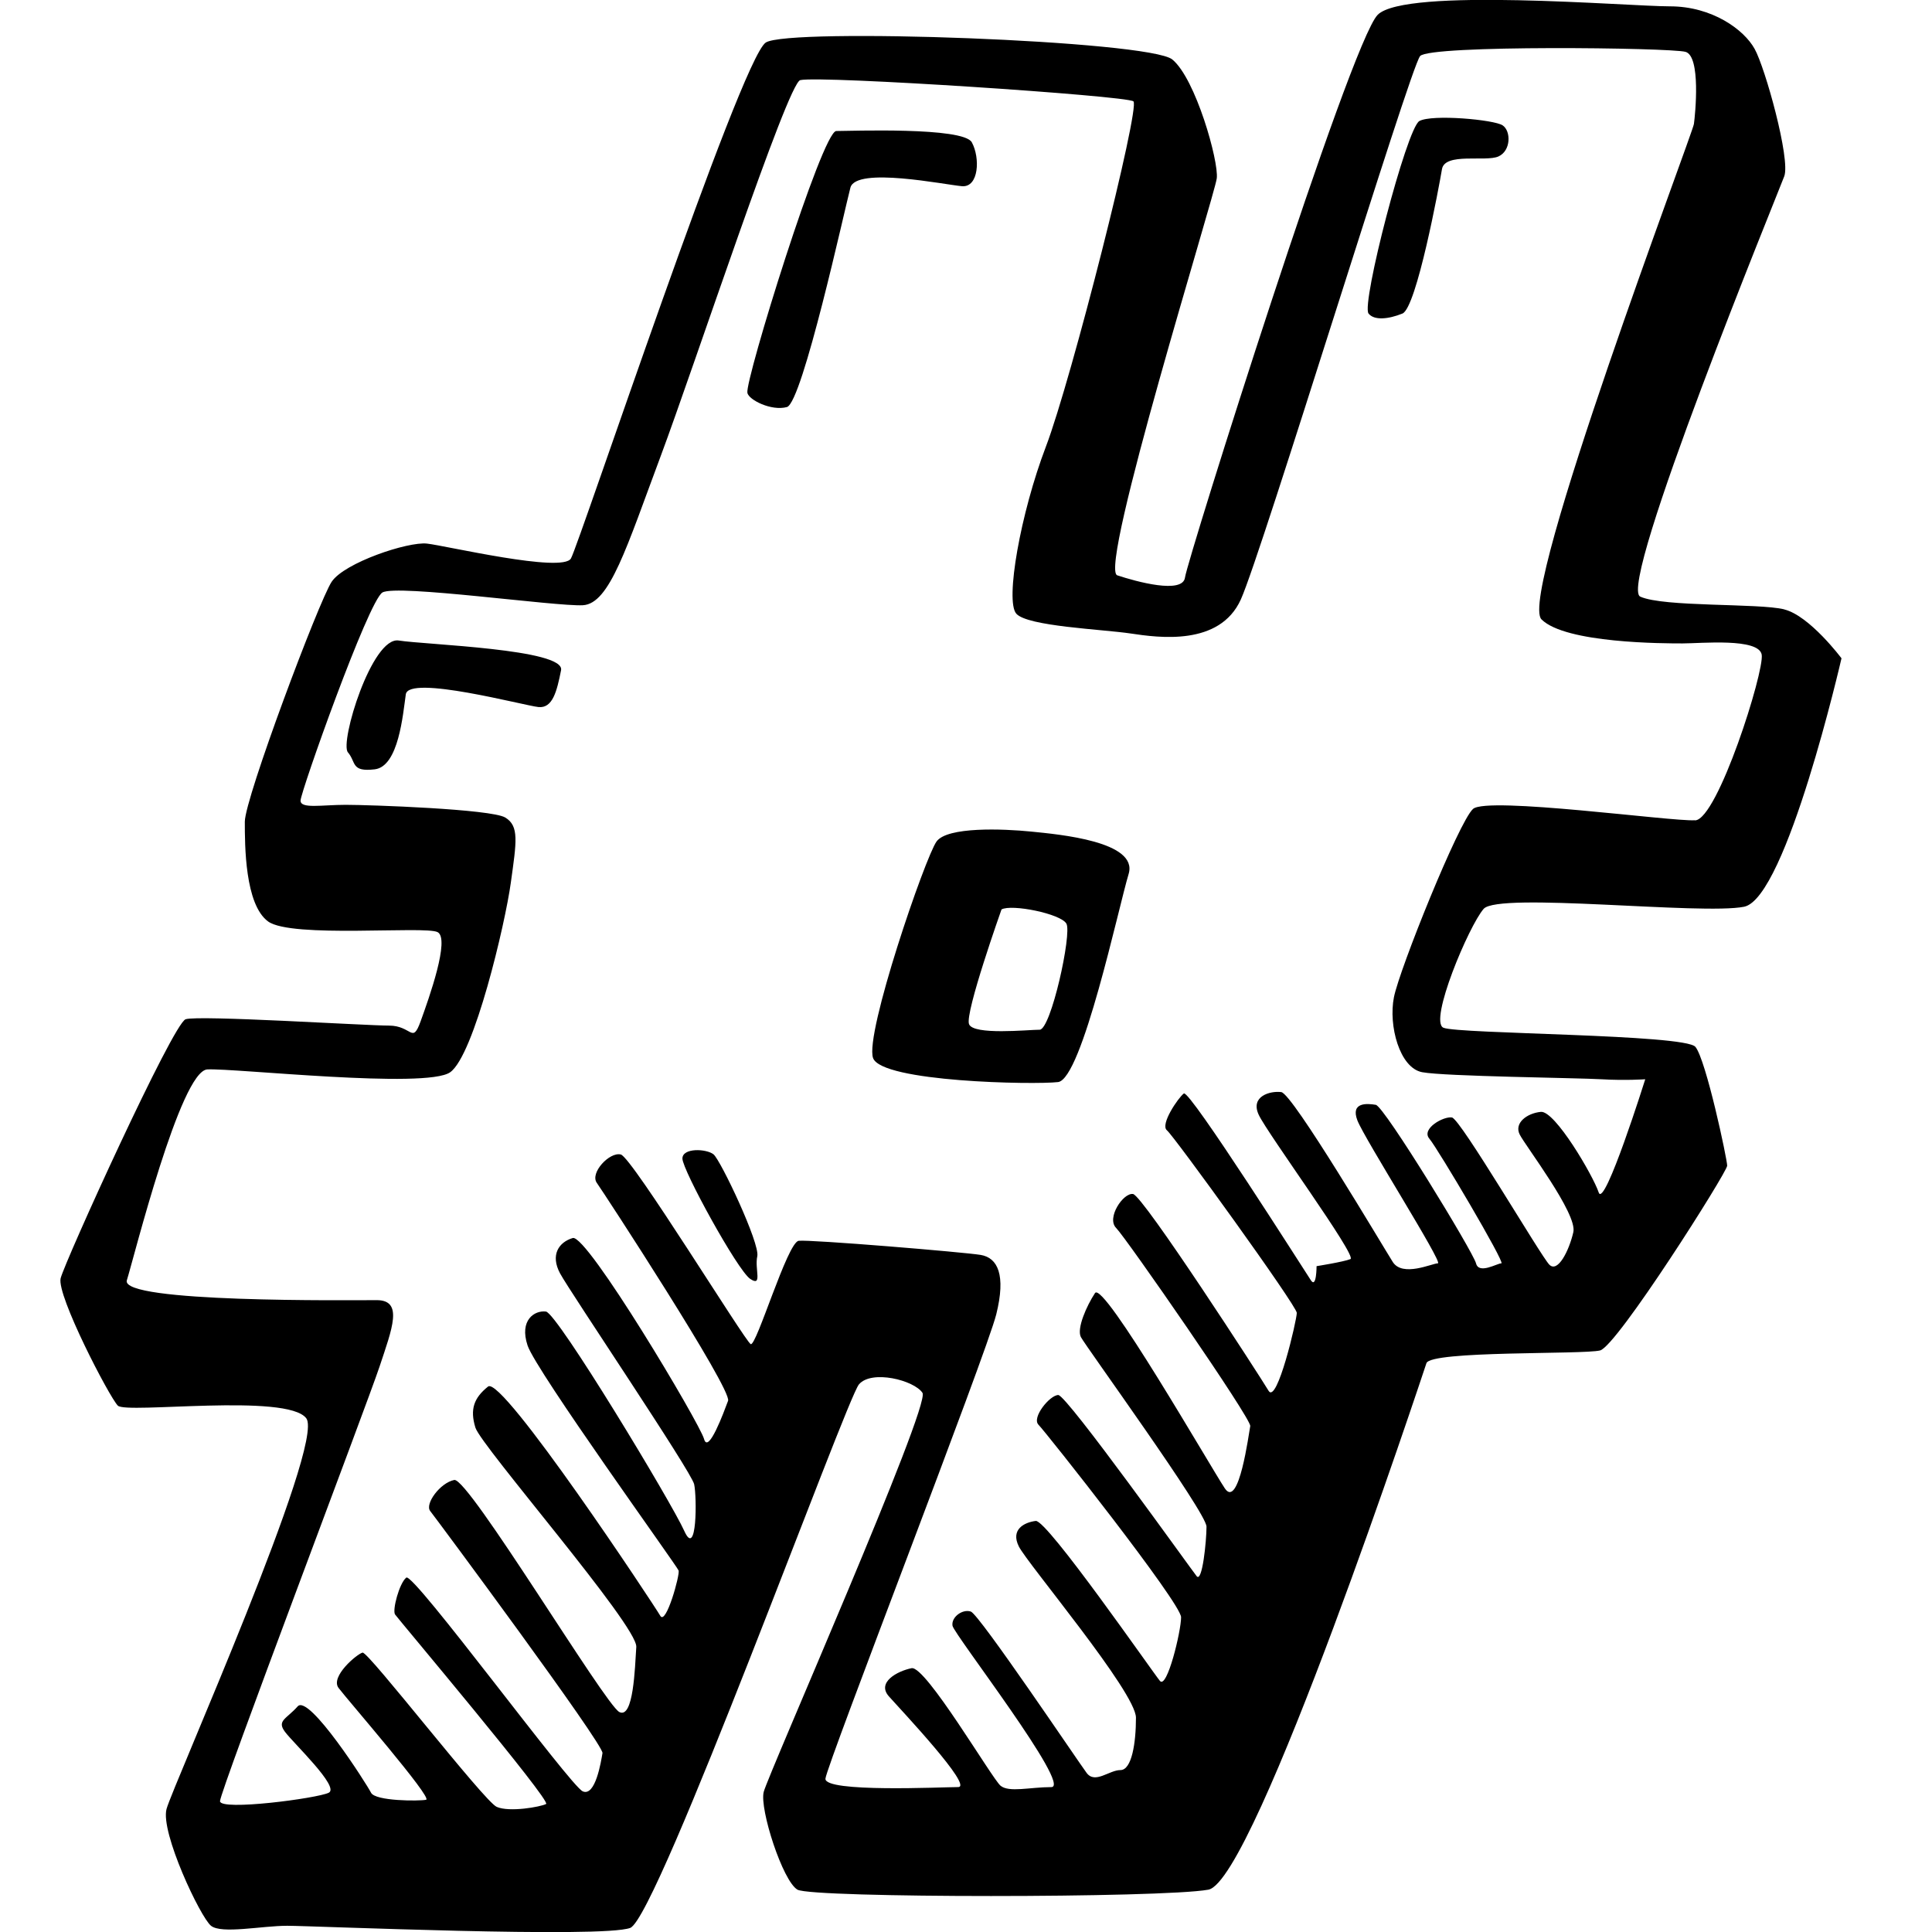 <svg xmlns="http://www.w3.org/2000/svg" width="64" height="64" viewBox="0 0 64 64"><path d="M59.106 20.186c-.842-.21-3.998-.07-4.77-.422s4.56-13.362 4.77-13.925-.63-3.59-.982-4.22C57.774.984 56.72.21 55.318.21s-8.768-.633-9.68.28c-.912.915-6.313 18.075-6.383 18.638s-1.613.14-2.245-.07 3.227-12.587 3.297-13.15-.7-3.305-1.473-3.938c-.772-.63-12.724-1.058-13.468-.56-.842.562-6.173 16.596-6.453 17.09-.28.49-4.14-.423-4.77-.493s-2.736.633-3.157 1.266c-.42.633-2.876 7.173-2.876 7.947s0 2.743.772 3.305 5.19.14 5.612.352-.28 2.18-.56 2.954c-.282.776-.282.143-1.053.143-.77 0-6.31-.352-6.732-.21-.42.14-3.998 8.016-4.14 8.58-.14.562 1.614 3.937 1.895 4.22.28.28 5.612-.423 6.243.42.63.845-4.42 12.168-4.63 12.94-.21.775 1.122 3.588 1.473 3.87.35.28 1.682 0 2.524 0s10.452.42 11.364.07c.912-.353 7.155-17.513 7.576-18.005.42-.492 1.824-.14 2.104.28s-5.12 12.66-5.26 13.223c-.14.564.63 2.955 1.12 3.236.492.28 12.066.28 13.61 0 1.542-.28 7.084-17.02 7.224-17.44.14-.423 5.192-.282 5.753-.423s4.21-5.908 4.21-6.12-.702-3.515-1.053-3.937-7.856-.422-8.347-.633.842-3.376 1.333-3.938c.49-.563 7.225.21 8.628-.07 1.402-.283 3.226-8.23 3.226-8.23s-1.052-1.407-1.894-1.618h-.002zm-2.97 6.986c-.747.047-6.873-.797-7.34-.375-.47.422-2.433 5.298-2.62 6.236s.187 2.344.935 2.485 5.146.187 5.94.234 1.45 0 1.45 0-1.355 4.313-1.542 3.75c-.187-.562-1.45-2.718-1.917-2.67-.467.046-.89.374-.7.75.187.374 1.917 2.625 1.777 3.234-.14.61-.514 1.36-.795 1.078s-2.945-4.83-3.226-4.876c-.28-.047-1.03.375-.748.703.28.33 2.525 4.128 2.385 4.128s-.747.375-.84 0c-.095-.375-3.04-5.204-3.32-5.25-.282-.048-.843-.095-.61.515.235.61 2.854 4.735 2.667 4.735s-1.17.47-1.496-.047c-.326-.515-3.32-5.58-3.693-5.625-.373-.047-1.03.14-.747.75.28.61 3.272 4.688 3.04 4.782-.235.094-1.123.234-1.123.234s0 .75-.187.47-4.022-6.33-4.21-6.19c-.186.14-.794 1.03-.56 1.22.234.188 4.302 5.814 4.302 6.048s-.655 3.048-.935 2.58c-.28-.47-4.162-6.47-4.49-6.518-.326-.048-.887.796-.56 1.124s4.49 6.33 4.443 6.564-.374 2.766-.842 2.063c-.467-.7-4.02-6.89-4.3-6.47-.28.424-.61 1.174-.47 1.455s4.163 5.814 4.163 6.283c0 .47-.14 1.875-.327 1.64-.187-.233-4.302-6-4.583-6-.28 0-.89.75-.655.985.234.234 4.723 5.908 4.723 6.376 0 .47-.467 2.39-.7 2.11-.234-.28-3.74-5.346-4.115-5.3s-.842.28-.56.845c.28.563 3.88 4.83 3.88 5.673s-.14 1.735-.514 1.735-.84.47-1.12.094c-.28-.375-3.555-5.25-3.836-5.345-.28-.093-.654.188-.607.47.047.28 3.975 5.345 3.273 5.345s-1.403.188-1.683-.047c-.28-.234-2.48-3.985-2.946-3.892-.467.094-1.17.47-.747.938.42.47 2.805 3 2.29 3-.514 0-4.443.19-4.396-.28.047-.47 5.33-14.066 5.658-15.378.327-1.313.047-1.875-.514-1.97-.56-.093-5.657-.515-6.03-.468-.375.047-1.404 3.516-1.59 3.423s-3.93-6.188-4.303-6.282-1.03.61-.795.94c.233.327 4.488 6.844 4.348 7.22-.14.374-.655 1.78-.795 1.265s-3.88-6.798-4.35-6.658c-.467.14-.747.563-.42 1.172.327.61 4.35 6.563 4.442 6.985s.094 2.485-.327 1.547c-.42-.94-4.21-7.22-4.583-7.268-.374-.047-.89.28-.608 1.125s4.956 7.313 5.003 7.454c.048.14-.42 1.83-.607 1.5-.187-.328-5.238-7.97-5.705-7.595-.467.374-.607.75-.42 1.36.187.61 5.378 6.563 5.33 7.266-.046.703-.093 2.39-.56 2.157-.47-.233-5.004-7.782-5.47-7.688-.47.094-.983.797-.796 1.03.188.235 5.753 7.737 5.706 8.018-.047.28-.234 1.453-.655 1.266-.42-.188-5.61-7.268-5.844-7.08-.233.186-.467 1.077-.373 1.22.094.14 5.19 6.187 5.004 6.28-.186.095-1.215.28-1.636.095-.422-.188-4.256-5.157-4.444-5.11-.187.046-1.076.796-.795 1.17.282.376 3.134 3.658 2.9 3.705-.234.047-1.683.047-1.824-.234s-2.057-3.282-2.43-2.86c-.375.422-.7.47-.42.844.28.375 1.822 1.83 1.45 2.016-.376.188-3.603.61-3.603.28 0-.327 4.863-13.127 5.284-14.393.42-1.266.796-2.204-.093-2.204-.89 0-8.51.093-8.277-.657.234-.75 1.777-6.94 2.666-6.986.89-.047 7.25.656 8.044.094.795-.562 1.824-4.922 2.01-6.282.188-1.36.282-1.875-.186-2.157-.468-.28-4.49-.42-5.284-.42-.795 0-1.496.14-1.496-.14s2.245-6.613 2.712-6.894c.468-.28 5.752.47 6.64.422.89-.047 1.45-1.922 2.572-4.923 1.122-3 4.21-12.378 4.63-12.472.695-.155 10.802.516 11.036.703.234.188-2.058 9.236-2.9 11.44-.84 2.204-1.355 5.11-.98 5.532s2.852.516 3.787.656 2.947.423 3.65-1.124c.7-1.547 5.61-17.63 5.94-18.004.325-.375 8.275-.28 8.79-.14s.326 2.062.28 2.39-5.845 15.613-5.05 16.41c.795.797 4.07.797 4.676.797.608 0 2.525-.19 2.62.374.088.565-1.455 5.44-2.203 5.488l-.007-.003zm-21.978.375c-.935-.094-2.774-.166-3.133.328-.374.516-2.385 6.376-2.104 7.173.283.797 5.333.89 6.128.797.795-.094 2.01-5.814 2.338-6.892.327-1.077-2.292-1.312-3.228-1.406zm.28 6.564c-.374 0-2.198.19-2.338-.186s1.076-3.798 1.076-3.798c.327-.188 1.964.14 2.15.47.188.328-.513 3.516-.888 3.515zm-9.352 7.504c.094-.422-1.216-3.188-1.45-3.376-.234-.187-1.03-.225-1.03.14 0 .376 1.825 3.705 2.246 3.986.42.28.14-.328.234-.75zM13.208 21.218c-.89-.14-1.96 3.382-1.683 3.704.28.328.094.656.888.563.795-.094.935-1.83 1.03-2.485.093-.656 3.927.375 4.395.422s.608-.516.748-1.22c.14-.703-4.49-.843-5.378-.984zm18.658-15.05c.56.047.608-.938.327-1.453-.28-.516-4.022-.375-4.49-.375-.467 0-3.028 8.26-2.945 8.674.047.234.795.61 1.31.47.513-.142 1.916-6.565 2.103-7.268s3.136-.095 3.696-.048zM47.018 4.01c-.42.235-1.933 6.065-1.683 6.377.187.234.655.188 1.122 0 .468-.187 1.216-4.22 1.31-4.782.093-.563 1.45-.234 1.87-.422.42-.187.42-.844.14-1.03-.28-.19-2.338-.376-2.76-.143z"/></svg>